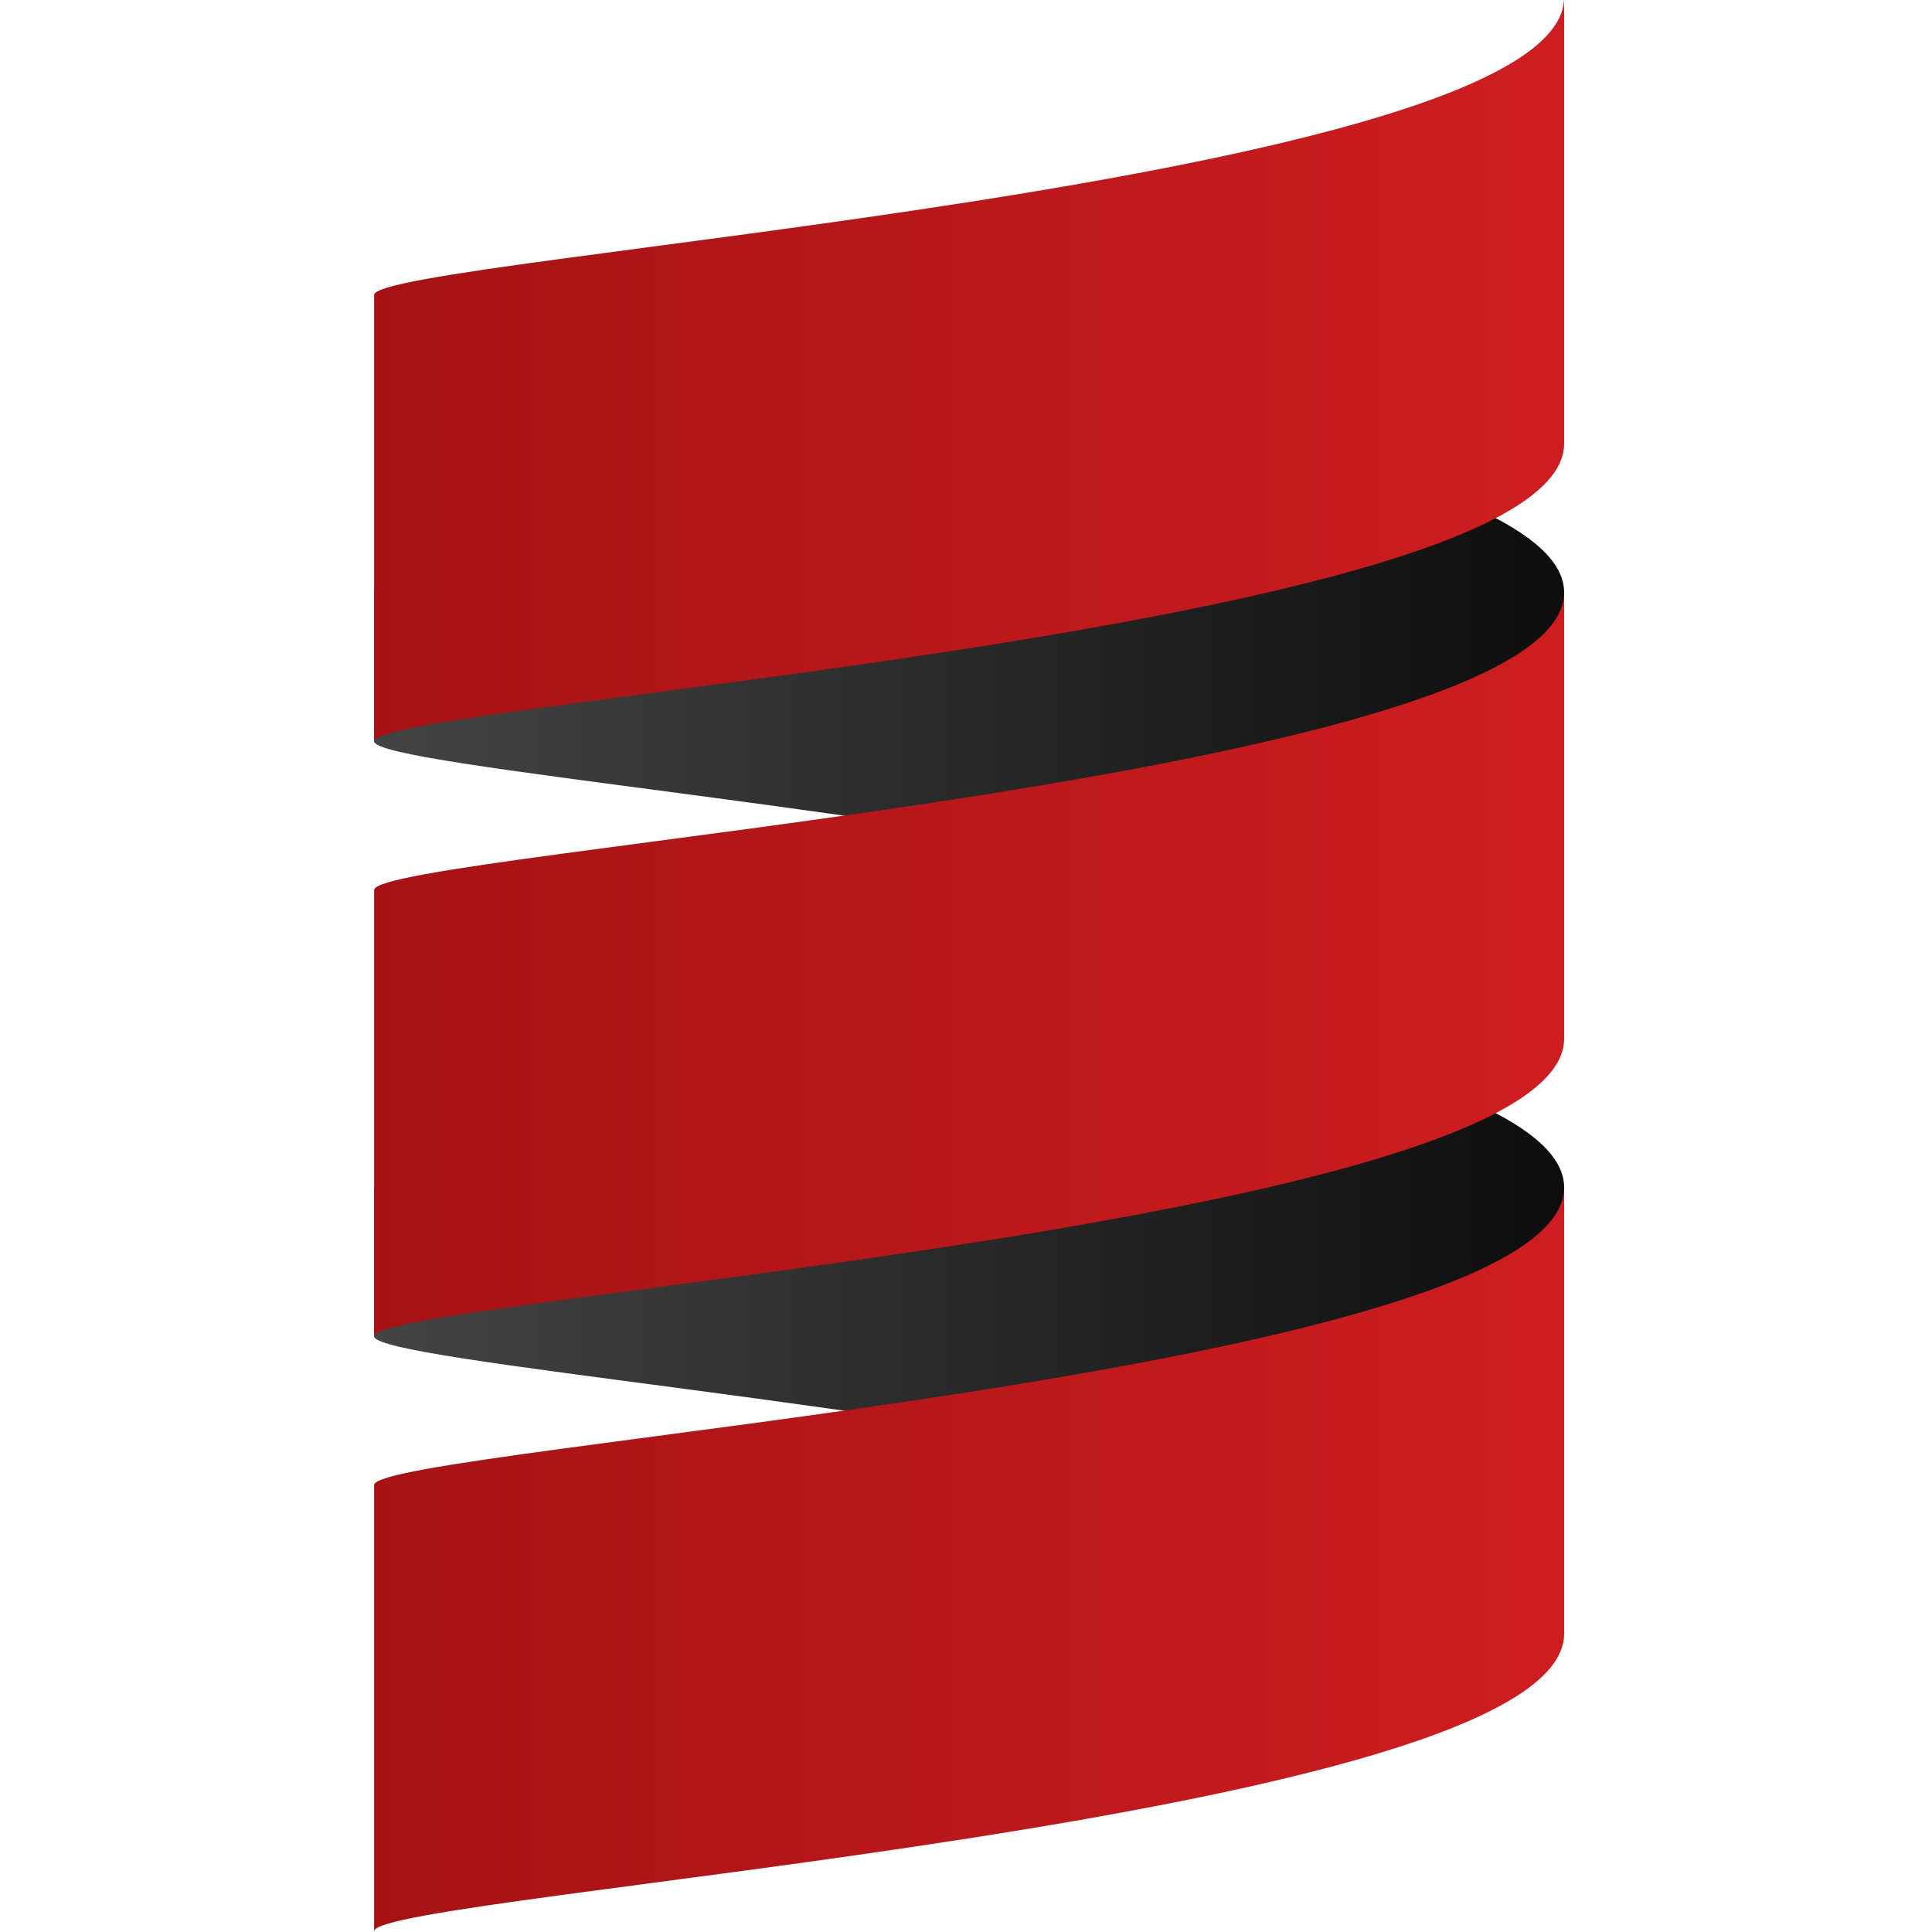 <svg width="48" height="48" enable-background="new 0 0 2000 750" version="1.1" viewBox="0 0 48 48" xmlns="http://www.w3.org/2000/svg"><g transform="matrix(1.25,0,0,-1.25,0,750)"><g transform="matrix(.106 0 0 .106 -30.649 546.7)"><linearGradient id="path2432_1_" x1="550.94" x2="554.04" y1="-16.914" y2="-16.914" gradientTransform="matrix(90 0 0 -90 -49226 -1256.1)" gradientUnits="userSpaceOnUse"><stop stop-color="#444" offset="0"/><stop offset="1"/></linearGradient><path d="m359.29 280.16v-27.892c0-4.702 101.44-12.576 167.53-27.893 31.926 7.402 55.61 16.534 55.61 27.893v27.892c0 11.351-23.684 20.493-55.61 27.892-66.089-15.319-167.53-23.195-167.53-27.892" fill="url(#path2432_1_)"/></g><g transform="matrix(.106 0 0 .106 -30.649 546.7)"><linearGradient id="path2452_1_" x1="550.94" x2="554.04" y1="-17.754" y2="-17.754" gradientTransform="matrix(90 0 0 -90 -49226 -1220.1)" gradientUnits="userSpaceOnUse"><stop stop-color="#444" offset="0"/><stop offset="1"/></linearGradient><path d="m359.29 391.73v-27.893c0-4.702 101.44-12.576 167.53-27.892 31.926 7.399 55.61 16.534 55.61 27.892v27.893c0 11.352-23.684 20.492-55.61 27.892-66.089-15.319-167.53-23.195-167.53-27.892" fill="url(#path2452_1_)"/></g><g transform="matrix(.106 0 0 .106 -30.649 546.7)"><linearGradient id="path2572_1_" x1="550.94" x2="554.04" y1="-17.334" y2="-17.334" gradientTransform="matrix(90 0 0 -90 -49226 -1238.1)" gradientUnits="userSpaceOnUse"><stop stop-color="#A61214" offset="0"/><stop stop-color="#D82023" offset="1"/></linearGradient><path d="m359.29 335.95v-83.676c0 6.973 223.14 20.919 223.14 55.784v83.677c0-34.865-223.14-48.811-223.14-55.785" fill="url(#path2572_1_)"/></g><g transform="matrix(.106 0 0 .106 -30.649 546.7)"><linearGradient id="path2592_1_" x1="550.94" x2="554.04" y1="-18.174" y2="-18.174" gradientTransform="matrix(90 0 0 -90 -49226 -1202.1)" gradientUnits="userSpaceOnUse"><stop stop-color="#A61214" offset="0"/><stop stop-color="#D82023" offset="1"/></linearGradient><path d="m359.29 447.52v-83.677c0 6.973 223.14 20.92 223.14 55.785v83.676c0-34.866-223.14-48.812-223.14-55.784" fill="url(#path2592_1_)"/></g><g transform="matrix(.106 0 0 .106 -30.649 546.7)"><linearGradient id="path2712_1_" x1="550.94" x2="554.04" y1="-16.494" y2="-16.494" gradientTransform="matrix(90 0 0 -90 -49226 -1274.1)" gradientUnits="userSpaceOnUse"><stop stop-color="#A61214" offset="0"/><stop stop-color="#D82023" offset="1"/></linearGradient><path d="m359.29 224.38v-83.677c0 6.973 223.14 20.92 223.14 55.784v83.677c0-34.865-223.14-48.811-223.14-55.784" fill="url(#path2712_1_)"/></g></g></svg>
